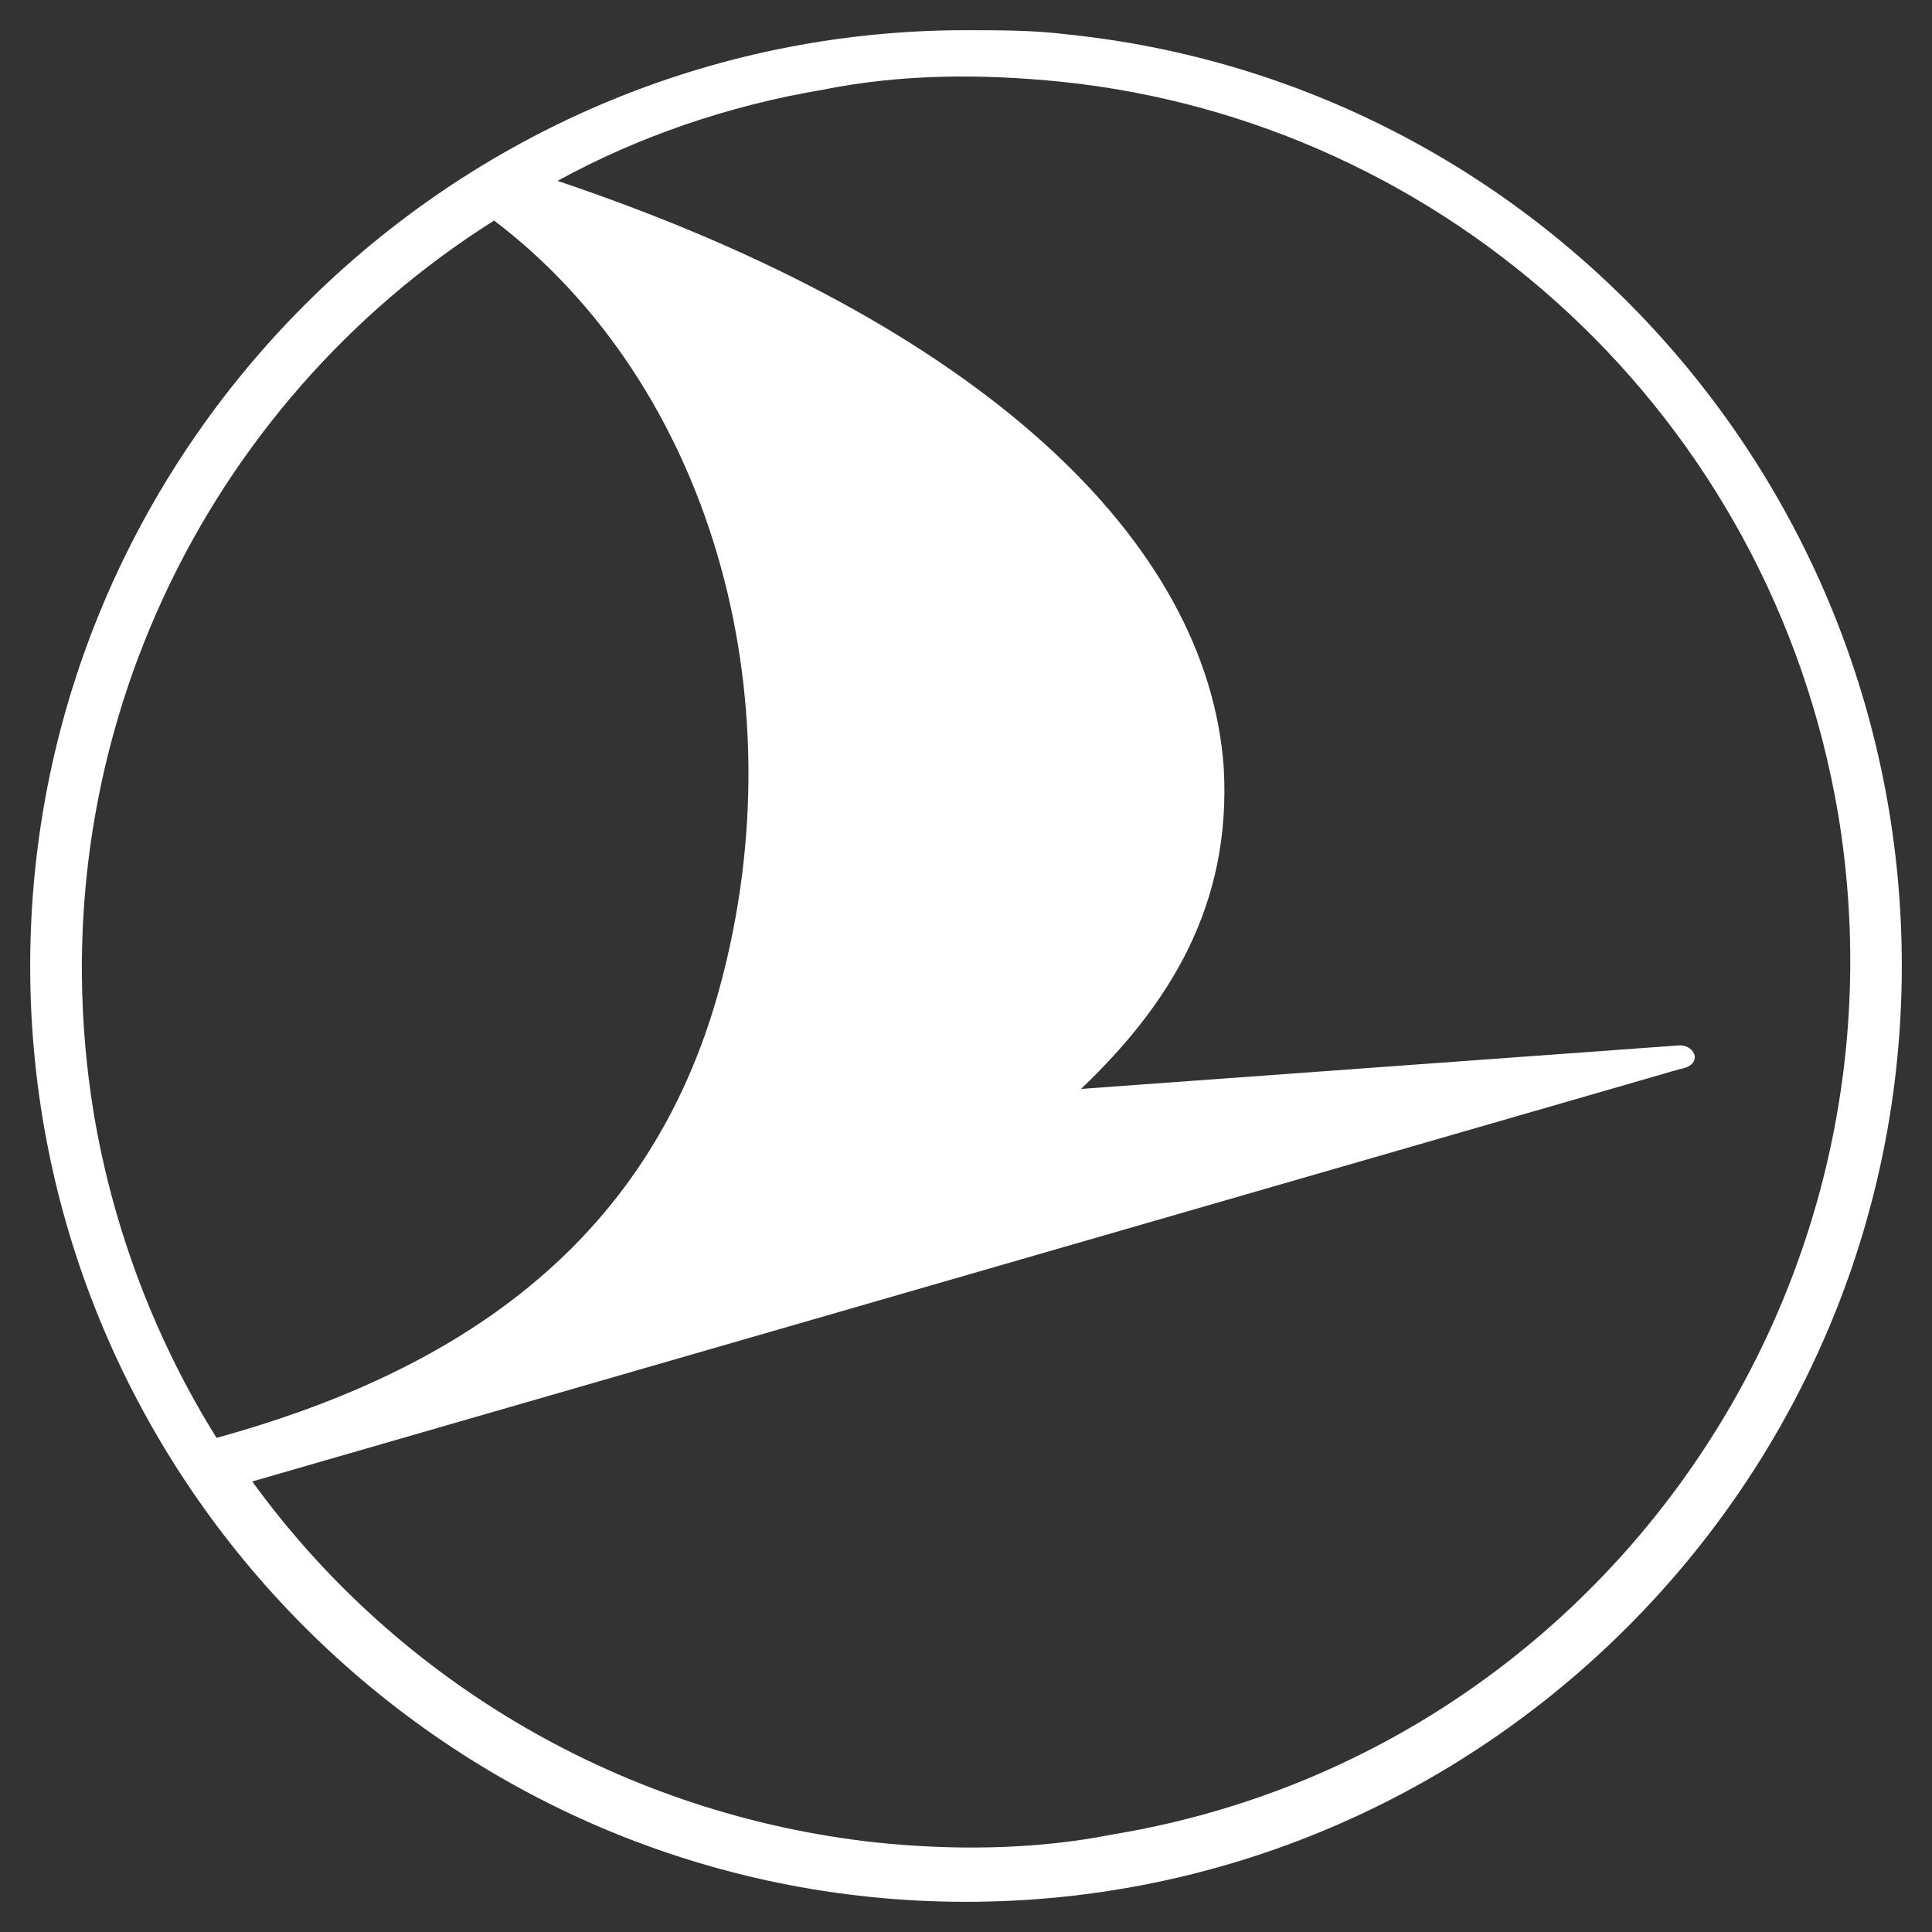 <svg width="32" height="32" viewBox="0 0 32 32" fill="none" xmlns="http://www.w3.org/2000/svg">
<rect x="0" y="0" width="32" height="32" fill="#333333" stroke="none"/>
<path d="M17.642 0.566C25.458 1.354 31.5 7.987 31.5 16C31.5 24.538 24.538 31.5 16 31.5C7.462 31.5 0.5 24.538 0.5 16C0.5 7.462 7.462 0.5 16 0.5C16.525 0.5 17.116 0.5 17.642 0.566ZM18.43 30.384C26.377 29.07 31.763 21.517 30.449 13.504C29.333 6.871 23.947 2.011 17.576 1.354C16.263 1.222 14.949 1.222 13.636 1.485C12.059 1.748 10.549 2.273 9.235 2.996C16.263 5.36 20.006 8.972 20.269 12.716C20.4 15.015 19.35 16.657 17.905 18.036L27.822 17.314C28.085 17.314 28.216 17.642 27.822 17.708L4.178 24.538C6.608 27.888 10.352 30.055 14.489 30.515C15.737 30.646 17.116 30.646 18.43 30.384ZM11.928 16.328C13.242 11.468 11.731 6.345 8.184 3.653C3.39 6.674 0.566 12.388 1.551 18.43C1.879 20.4 2.602 22.239 3.587 23.816C7.396 22.765 10.746 20.729 11.928 16.328Z" fill="white"/>
</svg>
